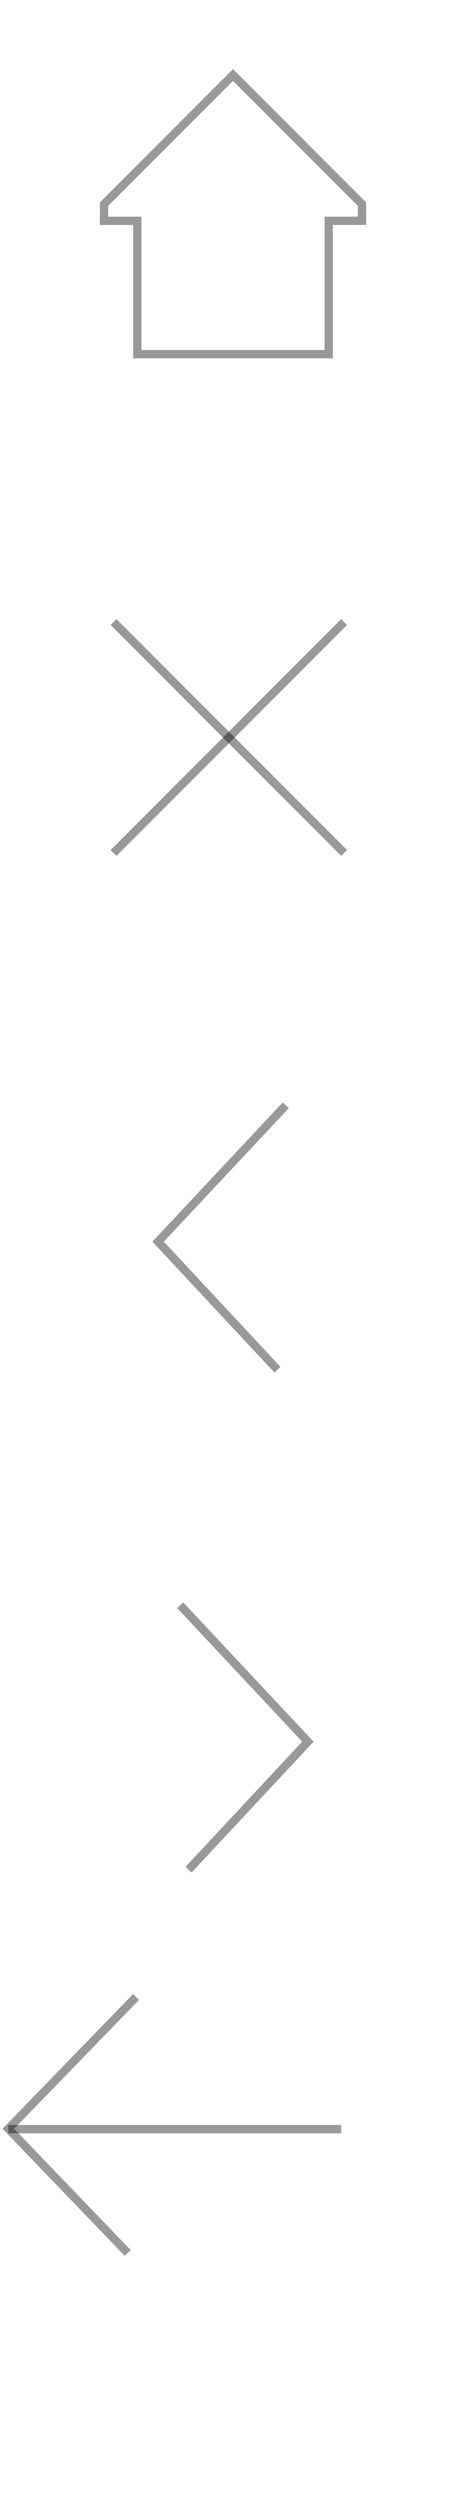 <svg xmlns="http://www.w3.org/2000/svg" viewBox="0 0 56 300" width="56" height="300">
	<g fill="none" stroke="rgba(0, 0, 0, .4)" stroke-width="1" stroke-linecap="square">
		<g transform="translate(0 -2)">
		    <polygon points="39.5 44.5 39.5 28.5 43.5 28.5 43.5 26.5 28 11 12.5 26.5 12.5 28.5 16.5 28.5 16.5 44.5"></polygon>
		</g>
		<g transform="translate(0 60)">
		    <path d="M14,15 L41,42" />
    		<path d="M41,15 L14,42" />
		</g>
		<g transform="translate(0 120)">
			<polyline points="33 44 19 29 34 13" />
		</g>
		<g transform="translate(0 180)">
			<polyline points="22 13 37 29 23 44 23 44" />
		</g>
		<g transform="translate(0 240)">
			<polyline points="15 30 1 15.455 16 0" />
			<path d="M1.5,15.5 L40.5,15.5" />
		</g>
	</g>
</svg>
